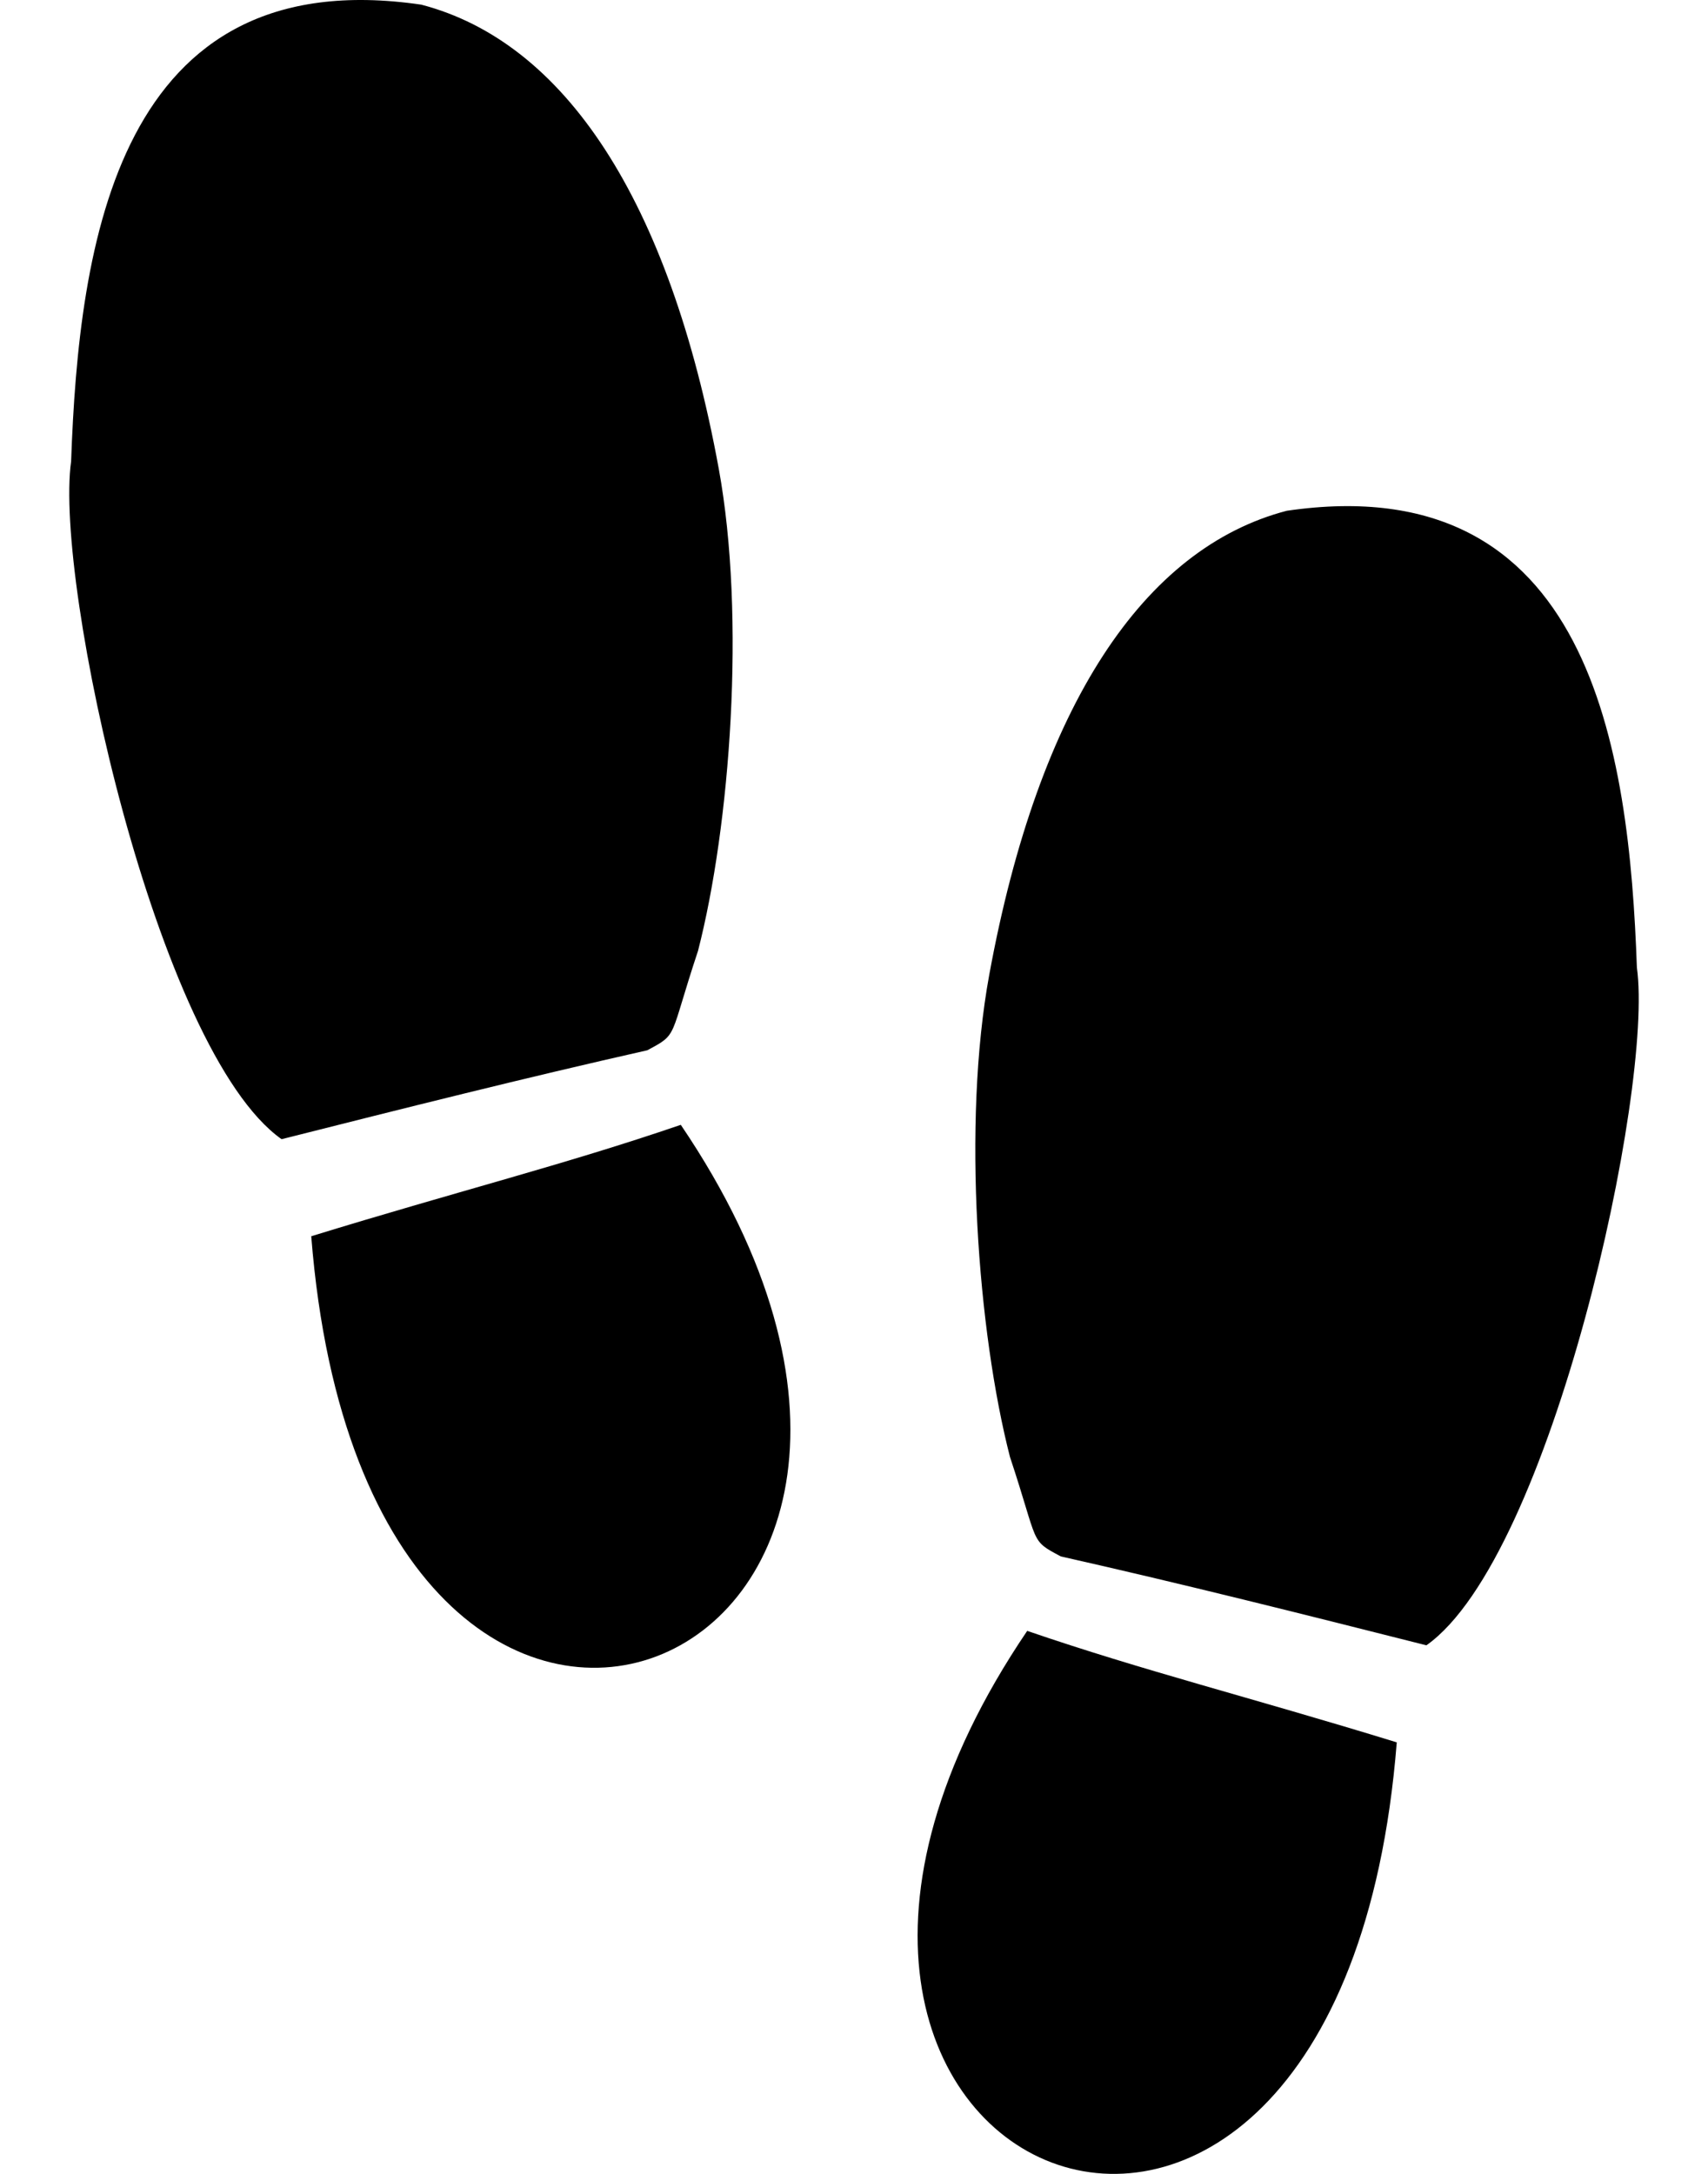 <svg width="22" height="28" viewBox="0 0 22 28" fill="none" xmlns="http://www.w3.org/2000/svg">
<path d="M13.231 21.006C14.741 21.524 16.075 21.853 17.991 22.442C17.255 31.744 8.459 28.05 13.231 21.006ZM21.084 12.462C20.985 9.669 20.493 6.005 16.574 6.579C14.738 7.059 13.38 9.076 12.742 12.556C12.391 14.47 12.595 17.156 13.009 18.766C13.386 19.901 13.258 19.831 13.664 20.047C15.235 20.401 16.79 20.792 18.373 21.192C19.982 20.056 21.303 14.025 21.084 12.462ZM8.991 12.247C9.405 10.637 9.608 7.951 9.258 6.037C8.62 2.557 7.263 0.539 5.426 0.06C1.507 -0.514 1.015 3.15 0.916 5.943C0.697 7.505 2.019 13.537 3.627 14.673C5.211 14.273 6.766 13.882 8.337 13.528C8.742 13.312 8.614 13.382 8.991 12.247ZM4.009 15.923C4.745 25.225 13.541 21.531 8.769 14.488C7.259 15.005 5.925 15.334 4.009 15.923Z" fill="black"/>
</svg>
